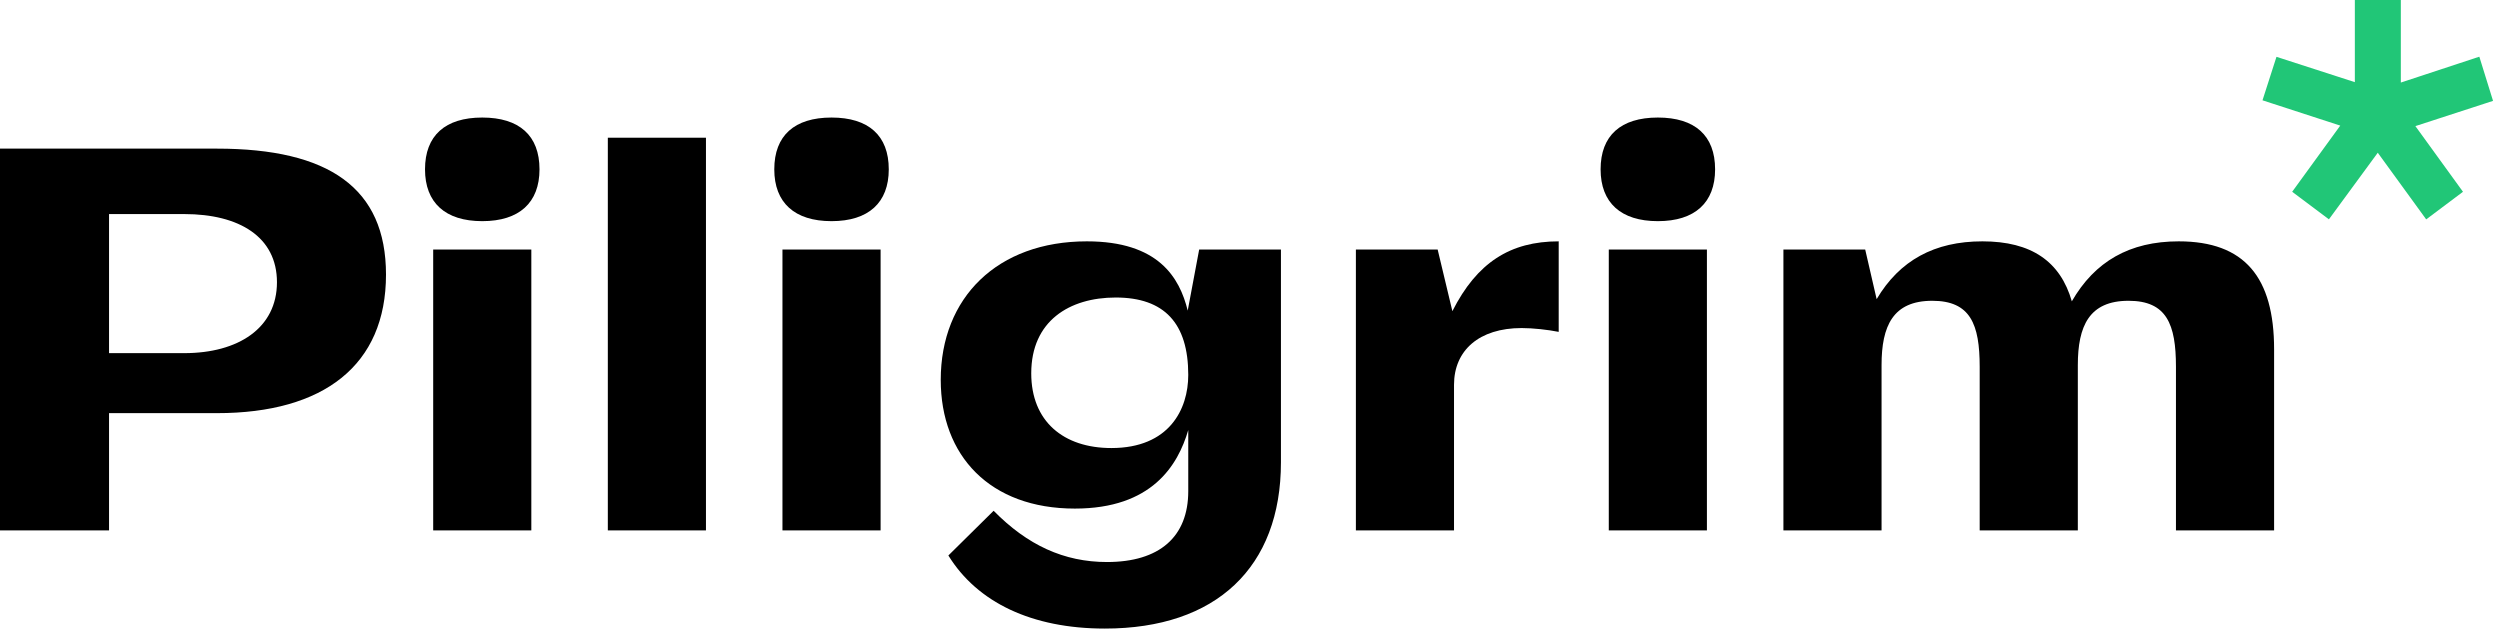 <svg width="175" height="44" viewBox="0 0 175 44" fill="none" xmlns="http://www.w3.org/2000/svg">
<g clip-path="url(#clip0_201_658)">
<path d="M15.189 10.404H0V37.128H7.633V28.92H15.189C22.669 28.92 27.02 25.56 27.02 19.223C27.02 13.152 23.013 10.404 15.189 10.404ZM7.633 24.72V14.985H12.899C16.754 14.985 19.387 16.588 19.387 19.757C19.387 22.964 16.678 24.72 12.899 24.72H7.633Z" fill="black"/>
<path d="M29.751 11.854C29.751 14.183 31.163 15.481 33.758 15.481C36.353 15.481 37.765 14.183 37.765 11.854C37.765 9.488 36.353 8.228 33.758 8.228C31.163 8.228 29.751 9.488 29.751 11.854ZM30.323 37.128H37.193V17.467H30.323V37.128Z" fill="black"/>
<path d="M42.548 37.128H49.417V9.64H42.548V37.128Z" fill="black"/>
<path d="M54.2 11.854C54.2 14.183 55.612 15.481 58.207 15.481C60.802 15.481 62.214 14.183 62.214 11.854C62.214 9.488 60.802 8.228 58.207 8.228C55.612 8.228 54.2 9.488 54.2 11.854ZM54.772 37.128H61.642V17.467H54.772V37.128Z" fill="black"/>
<path d="M76.08 16.894C69.821 16.894 65.852 20.826 65.852 26.591C65.852 31.898 69.287 35.601 75.24 35.601C80.621 35.601 82.453 32.585 83.178 30.103V34.379C83.178 37.586 81.156 39.342 77.492 39.342C74.477 39.342 71.92 38.159 69.554 35.754L66.386 38.884C68.409 42.167 72.225 44 77.339 44C85.125 44 89.666 39.724 89.666 32.356V17.467H83.942L83.14 21.742C82.568 19.414 81.079 16.894 76.08 16.894ZM77.797 31.363C74.439 31.363 72.187 29.492 72.187 26.133C72.187 22.468 74.859 20.826 78.102 20.826C81.499 20.826 83.178 22.621 83.178 26.247C83.178 28.653 81.843 31.363 77.797 31.363Z" fill="black"/>
<path d="M100.636 17.467H94.912V37.128H101.781V26.935C101.781 24.529 103.537 22.964 106.514 22.964C107.315 22.964 108.345 23.079 109.109 23.231V16.894C105.712 16.894 103.384 18.383 101.667 21.781L100.636 17.467Z" fill="black"/>
<path d="M112.042 11.854C112.042 14.183 113.454 15.481 116.05 15.481C118.645 15.481 120.057 14.183 120.057 11.854C120.057 9.488 118.645 8.228 116.05 8.228C113.454 8.228 112.042 9.488 112.042 11.854ZM112.615 37.128H119.484V17.467H112.615V37.128Z" fill="black"/>
<path d="M138.578 37.128H145.448V25.56C145.448 22.811 146.249 21.055 148.997 21.055C151.669 21.055 152.317 22.697 152.317 25.675V37.128H159.187V24.453C159.187 19.414 157.126 16.894 152.508 16.894C149.073 16.894 146.631 18.306 145.028 21.093C144.227 18.306 142.204 16.894 138.769 16.894C135.411 16.894 132.968 18.23 131.365 20.941L130.564 17.467H124.839V37.128H131.709V25.56C131.709 22.811 132.51 21.055 135.258 21.055C137.93 21.055 138.578 22.697 138.578 25.675V37.128Z" fill="black"/>
<path fill-rule="evenodd" clip-rule="evenodd" d="M163.818 8.792L160.452 13.424L163.024 15.353L166.444 10.691L169.834 15.356L172.409 13.425L169.077 8.828L174.513 7.061L173.553 3.969L168.058 5.779V0H164.839V5.751L159.353 3.978L158.375 7.022L163.818 8.792ZM170.062 13.844L170.062 13.844L170.92 13.2L167.343 8.263L167.343 8.263L170.92 13.2L170.062 13.844ZM173.174 6.367L173.174 6.367L172.852 5.33L172.852 5.33L173.174 6.367ZM166.985 7.262V1.073H165.912L166.985 1.073V7.262L166.985 7.262ZM165.912 7.226L160.045 5.33L160.045 5.33L165.912 7.226V7.226ZM166.449 8.872L166.449 8.872L162.8 13.844L162.8 13.844L166.449 8.872Z" fill="#21C677"/>
</g>
<defs>
<clipPath id="clip0_201_658">
<rect width="174.513" height="44" fill="white"/>
</clipPath>
</defs>
</svg>
